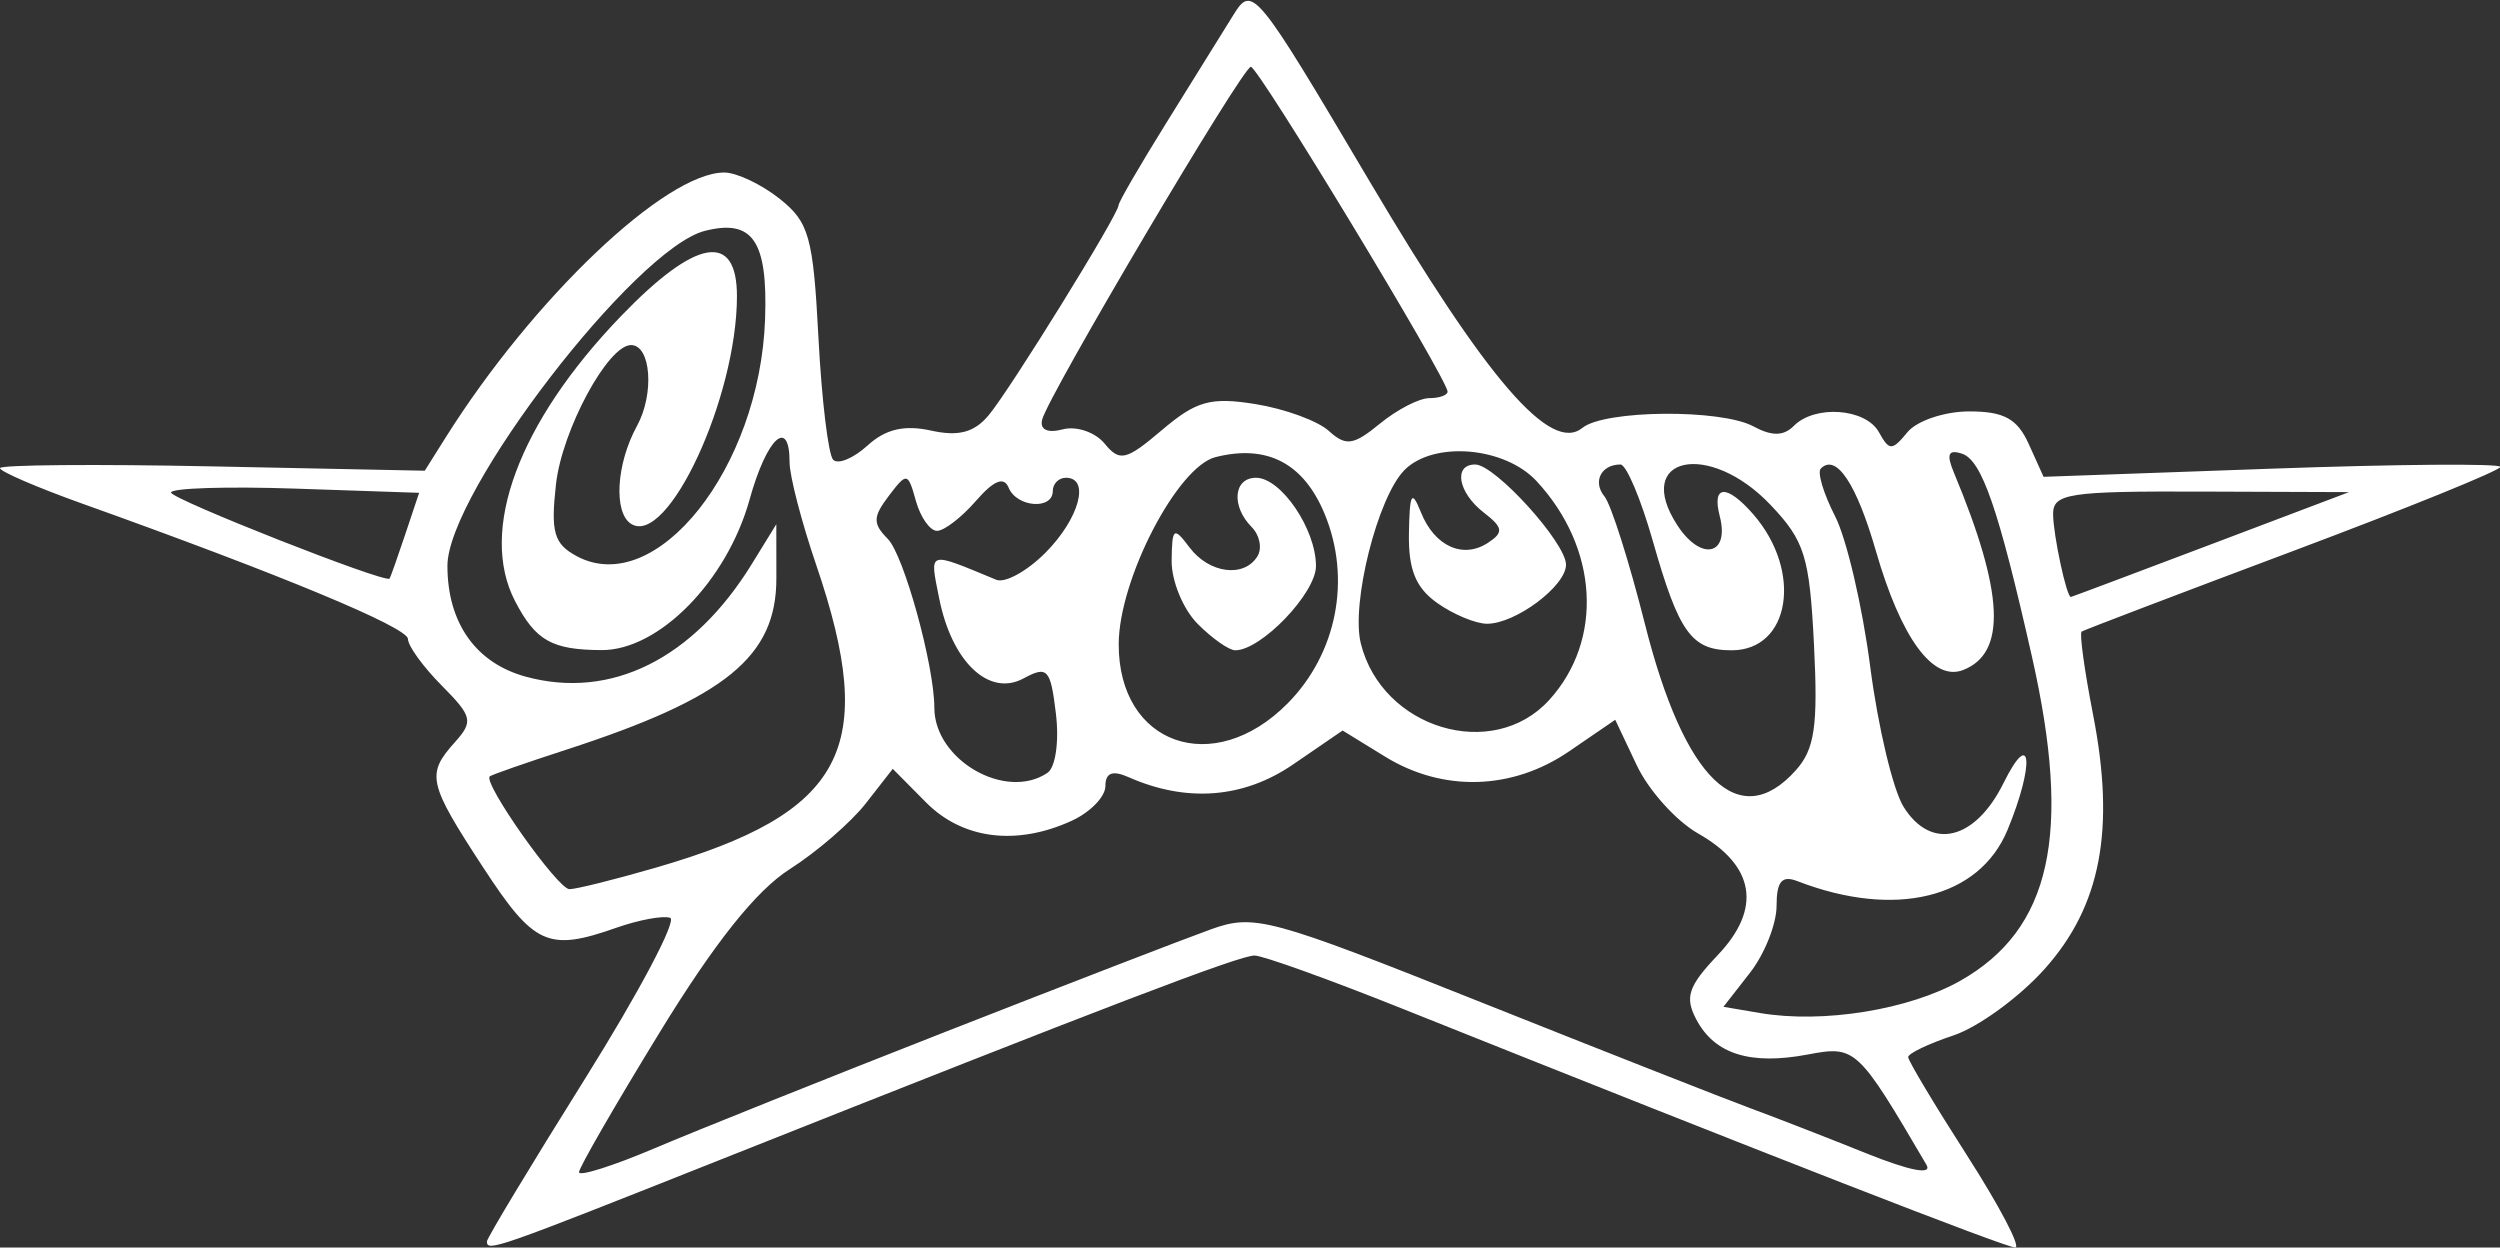 <?xml version="1.0" encoding="UTF-8" standalone="no"?>
<!-- Created with Inkscape (http://www.inkscape.org/) -->

<svg
   xmlns:dc="http://purl.org/dc/elements/1.1/"
   xmlns:cc="http://creativecommons.org/ns#"
   xmlns:rdf="http://www.w3.org/1999/02/22-rdf-syntax-ns#"
   xmlns:svg="http://www.w3.org/2000/svg"
   xmlns="http://www.w3.org/2000/svg"
   xmlns:sodipodi="http://sodipodi.sourceforge.net/DTD/sodipodi-0.dtd"
   xmlns:inkscape="http://www.inkscape.org/namespaces/inkscape"
   width="1000"
   height="499"
   id="svg3944"
   version="1.1"
   inkscape:version="0.48.4 r9939"
   sodipodi:docname="Groovy-logo2.svg">
  <rect width="100%" height="100%" fill="#333333" stroke="none"/>
  <defs
     id="defs3946" />
  <sodipodi:namedview
     id="base"
     pagecolor="#ffffff"
     bordercolor="#666666"
     borderopacity="1.0"
     inkscape:pageopacity="0.0"
     inkscape:pageshadow="2"
     inkscape:zoom="1.2316035"
     inkscape:cx="394.28684"
     inkscape:cy="193.91615"
     inkscape:document-units="px"
     inkscape:current-layer="layer1"
     showgrid="false"
     inkscape:window-width="1920"
     inkscape:window-height="1056"
     inkscape:window-x="0"
     inkscape:window-y="24"
     inkscape:window-maximized="1"
     fit-margin-top="0"
     fit-margin-left="0"
     fit-margin-right="0"
     fit-margin-bottom="0" />
  <g
     inkscape:label="Ebene 1"
     inkscape:groupmode="layer"
     id="layer1"
     transform="translate(-35.397,164.843)">
    <path
       inkscape:connector-curvature="0"
       id="path4019"
       d="m 230.161,331.75 c 0,-1.324 17.641,-30.587 39.203,-65.029 21.562,-34.442 36.908,-63.436 34.104,-64.429 -2.805,-0.994 -12.509,0.798 -21.564,3.981 -27.274,9.588 -32.878,7.047 -53.248,-24.148 -22.041,-33.752 -22.83,-37.236 -11.339,-50.042 7.506,-8.365 7.055,-10.315 -5.264,-22.738 -7.411,-7.474 -13.474,-15.839 -13.474,-18.59 0,-4.627 -50.477,-25.606 -130.282,-54.148 -18.095,-6.472 -32.899,-12.86 -32.899,-14.196 0,-1.336 38.228,-1.65 84.95,-0.698 l 84.95,1.732 8.292,-13.19 c 35.045,-55.741 87.967,-106.088 111.515,-106.088 4.903,0 14.856,4.713 22.117,10.473 11.824,9.379 13.448,15.191 15.554,55.669 1.294,24.858 3.948,46.806 5.899,48.773 1.951,1.967 8.14,-0.615 13.754,-5.738 7.169,-6.543 14.715,-8.316 25.356,-5.96 11.023,2.441 17.309,0.77 23.078,-6.136 8.654,-10.359 51.966,-80.381 51.966,-84.013 0,-1.235 8.575,-16.027 19.057,-32.871 10.481,-16.845 22.553,-36.268 26.825,-43.163 7.599,-12.262 8.79,-10.811 54.444,66.356 47.138,79.674 72.508,109.075 85.208,98.745 8.864,-7.209 55.378,-7.618 68.378,-0.601 7.389,3.988 12.084,3.936 16.165,-0.18 8.47,-8.541 28.747,-7.054 34.047,2.498 4.176,7.525 5.241,7.525 11.434,0 3.756,-4.564 14.88,-8.298 24.721,-8.298 13.908,0 19.208,2.913 23.802,13.082 l 5.91,13.082 91.359,-3.262 c 50.248,-1.794 91.359,-2.114 91.359,-0.71 0,1.403 -37.308,16.543 -82.907,33.645 -45.599,17.102 -83.663,31.607 -84.588,32.235 -0.925,0.628 1.138,15.592 4.583,33.254 8.965,45.957 3.118,76.584 -19.425,101.748 -10.113,11.288 -26.521,23.232 -36.463,26.541 -9.942,3.309 -18.076,7.204 -18.076,8.656 0,1.452 10.612,19.183 23.581,39.402 12.97,20.219 21.634,36.762 19.254,36.762 -3.885,0 -98.489,-36.862 -245.595,-95.695 -29.006,-11.6 -55.421,-21.092 -58.699,-21.092 -6.114,0 -58.906,20.181 -213.73,81.703 -89.784,35.677 -93.314,36.913 -93.314,32.677 z m 184.237,-84.184 c 47.77,-18.717 95.145,-37.007 105.278,-40.646 17.429,-6.258 23.257,-4.689 107.91,29.05 49.218,19.616 97.777,38.724 107.91,42.462 10.133,3.738 31.016,11.86 46.407,18.05 17.55,7.058 26.52,8.757 24.058,4.558 -27.499,-46.912 -28.34,-47.694 -47.398,-44.089 -22.987,4.349 -37.264,-0.113 -44.601,-13.938 -4.758,-8.965 -3.305,-13.35 8.558,-25.837 17.67,-18.6 14.894,-35.711 -7.89,-48.637 -8.742,-4.96 -19.774,-17.22 -24.514,-27.245 l -8.619,-18.227 -18.479,12.646 c -22.712,15.543 -50.41,16.344 -73.534,2.126 l -17.045,-10.48 -19.803,13.572 c -19.829,13.59 -42.658,15.346 -65.862,5.065 -6.393,-2.832 -9.212,-1.731 -9.212,3.597 0,4.223 -6.033,10.451 -13.407,13.839 -22.109,10.159 -43.684,7.461 -58.312,-7.291 l -13.338,-13.451 -10.766,13.802 c -5.921,7.591 -19.625,19.443 -30.454,26.336 -13.404,8.533 -29.997,29.355 -51.983,65.231 -17.762,28.983 -32.295,54.171 -32.295,55.974 0,1.802 13.62,-2.509 30.267,-9.58 16.647,-7.071 69.352,-28.171 117.122,-46.888 z m 405.176,-20.135 c 36.248,-20.545 44.651,-58.553 28.628,-129.502 -13.39,-59.295 -20.075,-78.699 -28.006,-81.299 -5.487,-1.799 -6.33,0.176 -3.239,7.582 20.058,48.057 21.173,72.184 3.649,78.965 -12.039,4.659 -24.81,-12.797 -34.853,-47.639 -7.777,-26.98 -15.91,-39.139 -22.043,-32.954 -1.468,1.481 1.105,10.054 5.719,19.052 4.614,8.998 10.941,36.094 14.06,60.214 3.119,24.12 9.143,49.376 13.388,56.124 11.03,17.537 28.586,13.31 39.943,-9.615 11.228,-22.666 12.497,-7.568 1.579,18.784 -11.337,27.363 -45.009,35.569 -84.017,20.473 -6.243,-2.416 -8.356,0.085 -8.356,9.89 0,7.218 -4.782,19.254 -10.627,26.748 l -10.627,13.625 14.575,2.482 c 25.163,4.285 59.666,-1.275 80.229,-12.93 z M 297.782,182.2 c 75.671,-21.935 89.193,-47.52 64.056,-121.199 -5.834,-17.1 -10.607,-35.495 -10.607,-40.877 0,-18.326 -9.14,-9.858 -15.99,14.815 -9.059,32.63 -36.306,60.364 -59.197,60.254 -19.879,-0.096 -26.357,-3.745 -34.568,-19.477 -14.736,-28.233 1.327,-71.562 42.298,-114.095 30.008,-31.153 46.401,-33.974 46.401,-7.986 0,40.526 -27.707,100.186 -42.303,91.088 -7.137,-4.448 -5.98,-24.092 2.308,-39.174 7.048,-12.826 5.616,-32.37 -2.372,-32.37 -9.262,0 -27.6,34.02 -30.023,55.699 -2.142,19.165 -0.803,23.826 8.252,28.713 31.732,17.126 73.302,-35.143 75.396,-94.8 1.099,-31.328 -4.914,-40.145 -24.071,-35.296 -27.882,7.057 -102.993,104.771 -102.993,133.987 0,22.852 11.381,38.923 31.416,44.364 34.064,9.25 66.999,-7.184 90.335,-45.077 l 9.808,-15.925 0.021,21.636 c 0.026,31.329 -20.239,47.843 -84.203,68.605 -15.923,5.169 -29.616,9.945 -30.428,10.613 -2.965,2.441 27.179,45.13 31.869,45.13 2.659,0 18.227,-3.882 34.596,-8.627 z m 455.911,-38.895 c 7.596,-8.464 8.934,-17.659 7.306,-50.176 -1.771,-35.369 -3.709,-41.619 -17.365,-55.993 -24.673,-25.972 -55.151,-19.346 -37.311,8.111 9.483,14.596 21.052,12.103 16.966,-3.656 -3.255,-12.553 2.818,-12.883 13.402,-0.728 19.859,22.807 14.846,54.412 -8.63,54.412 -16.071,0 -21.079,-6.951 -31.554,-43.795 C 691.733,34.692 685.92,20.956 683.588,20.956 c -7.767,0 -11.227,6.913 -6.396,12.783 2.624,3.188 9.89,26.102 16.147,50.919 15.748,62.459 37.749,83.837 60.354,58.647 z m -299.315,0.992 c 3.241,-2.193 4.723,-12.564 3.386,-23.69 -2.157,-17.948 -3.366,-19.257 -12.985,-14.065 -13.824,7.461 -28.679,-6.674 -33.718,-32.083 -3.823,-19.276 -4.992,-18.897 22.844,-7.394 3.49,1.442 12.373,-3.456 19.74,-10.885 13.476,-13.59 17.913,-29.915 8.13,-29.915 -2.895,0 -5.264,2.389 -5.264,5.308 0,7.636 -14.402,6.553 -17.647,-1.327 -1.893,-4.597 -5.925,-2.966 -13.126,5.308 -5.717,6.569 -12.699,11.944 -15.516,11.944 -2.817,0 -6.622,-5.375 -8.455,-11.944 -3.212,-11.512 -3.605,-11.584 -10.876,-2.007 -6.369,8.391 -6.426,11.064 -0.366,17.175 6.418,6.473 18.61,50.707 18.61,67.52 0,20.907 28.551,37.348 45.244,26.054 z m 96.003,-27.718 c 19.782,-19.95 25.644,-49.853 14.869,-75.858 -8.421,-20.325 -23.038,-27.931 -43.648,-22.715 -15.314,3.876 -38.639,48.909 -38.721,74.76 -0.129,40.29 37.869,53.694 67.5,23.812 z M 514.412,84.658 c -5.79,-5.839 -10.452,-17.186 -10.36,-25.215 0.152,-13.271 0.803,-13.754 7.16,-5.308 7.858,10.439 21.822,12.248 27.171,3.519 1.945,-3.174 0.901,-8.429 -2.321,-11.679 -8.276,-8.346 -7.273,-19.71 1.739,-19.71 10.019,0 23.986,20.556 23.986,35.301 0,10.852 -21.897,33.709 -32.293,33.709 -2.505,0 -9.292,-4.778 -15.082,-10.617 z m 140.64,30.524 c 21.843,-23.985 19.714,-60.935 -5.046,-87.59 -12.787,-13.765 -41.196,-16.139 -52.823,-4.413 -10.729,10.82 -21.442,53.371 -17.462,69.361 8.488,34.104 52.772,47.414 75.331,22.642 z M 610.334,76.394 c -8.642,-6.105 -11.612,-13.386 -11.365,-27.87 0.276,-16.196 1.115,-17.657 4.823,-8.4 5.449,13.601 16.878,18.737 26.904,12.09 6.218,-4.122 5.927,-6.071 -1.793,-12.038 -10.297,-7.958 -12.305,-19.221 -3.428,-19.221 7.938,0 36.327,31.318 36.327,40.074 0,8.546 -20.16,23.628 -31.583,23.628 -4.502,0 -13.45,-3.719 -19.884,-8.264 z M 919.733,52.924 975.005,32.004 915.786,31.788 c -52.998,-0.193 -59.211,0.761 -59.147,9.075 0.065,8.422 5.425,33.317 7.122,33.08 0.386,-0.054 25.574,-9.512 55.973,-21.019 z m -722.334,-3.744 5.649,-16.898 -49.622,-1.682 c -27.292,-0.925 -49.617,-0.217 -49.611,1.574 0.009,2.62 85.519,36.312 87.401,34.436 0.294,-0.293 3.077,-8.137 6.183,-17.43 z m 340.258,-52.375 c 11.673,1.882 24.838,6.7 29.256,10.707 6.862,6.222 9.846,5.798 20.46,-2.907 6.835,-5.605 15.718,-10.191 19.74,-10.191 4.022,0 7.313,-1.171 7.313,-2.603 0,-4.943 -75.801,-130.109 -78.692,-129.94 -3.396,0.199 -81.088,131.547 -83.48,141.133 -1.004,4.023 2.147,5.509 8.264,3.895 5.437,-1.434 12.955,1.122 16.706,5.68 6.084,7.393 8.569,6.804 23.015,-5.455 13.725,-11.646 19.432,-13.22 37.418,-10.32 z"
       style="fill:#ffffff;fill-opacity:1" />
    <path
       style="fill:none;stroke:#ffffff;stroke-width:0.203;stroke-opacity:0"
       d="m 139.245,215.901 c -4.14,-2.755 -18.872,-23.412 -18.872,-26.462 0,-0.684 0.086,-0.717 14.92,-5.687 12.948,-4.338 16.114,-5.443 20.531,-7.168 12.897,-5.036 21.383,-9.885 26.766,-15.295 3.57,-3.588 6.023,-7.737 7.116,-12.041 0.841,-3.309 0.926,-4.407 1.035,-13.296 0.093,-7.612 0.069,-8.69 -0.187,-8.424 -0.161,0.167 -1.737,2.634 -3.502,5.481 -3.776,6.091 -4.728,7.532 -6.769,10.251 -11.063,14.738 -24.869,22.664 -39.509,22.681 -9.626,0.011 -17.512,-2.612 -22.717,-7.555 -5.186,-4.926 -7.879,-11.658 -7.919,-19.794 -0.014,-2.79 0.051,-3.505 0.462,-5.075 2.935,-11.227 16.429,-32.56 32.484,-51.356 11.566,-13.54 21.999,-22.872 28.453,-25.45 3.457,-1.381 8.291,-1.654 10.574,-0.597 3.198,1.481 4.864,4.998 5.548,11.712 0.426,4.185 -0.003,14.414 -0.82,19.511 -2.658,16.596 -10.046,31.975 -19.867,41.353 -7.885,7.53 -16.19,10.096 -23.418,7.237 -2.943,-1.164 -5.47,-3.053 -6.324,-4.726 -0.231,-0.452 -0.559,-1.423 -0.729,-2.158 -0.616,-2.658 -0.25,-9.906 0.749,-14.81 0.485,-2.383 2.392,-8.273 3.614,-11.164 4.761,-11.264 11.183,-19.677 14.553,-19.067 1.259,0.228 2.365,1.532 3.038,3.581 0.503,1.531 0.553,1.959 0.552,4.728 -0.001,4.582 -0.536,6.66 -3.11,12.078 -1.708,3.596 -2.535,5.959 -3.265,9.337 -0.649,3.002 -0.673,8.217 -0.048,10.091 0.979,2.93 2.31,4.172 4.446,4.146 2.12,-0.025 4.395,-1.504 6.824,-4.434 7.852,-9.474 14.903,-28.25 16.832,-44.819 0.143,-1.228 0.259,-4.151 0.259,-6.496 -0.001,-3.768 -0.053,-4.449 -0.448,-5.869 -0.985,-3.54 -2.687,-5.179 -5.39,-5.189 -5.178,-0.019 -12.94,5.404 -23.4,16.35 -11.558,12.095 -19.657,23.838 -24.28,35.204 -2.874,7.065 -3.991,12.031 -4.155,18.472 -0.117,4.575 0.251,7.44 1.401,10.914 1.715,5.18 5.601,11.016 8.766,13.162 1.112,0.755 3.081,1.616 4.583,2.005 3.363,0.872 9.844,1.171 13.128,0.607 2.415,-0.415 4,-0.945 6.711,-2.244 8.654,-4.147 16.962,-13.064 22.397,-24.037 1.621,-3.272 2.615,-5.864 4.282,-11.164 2.136,-6.792 3.897,-10.709 5.71,-12.698 1.132,-1.243 1.586,-1.416 2.281,-0.869 0.722,0.568 1.087,2.048 1.319,5.346 0.11,1.563 0.246,3.025 0.301,3.248 0.056,0.223 0.424,1.804 0.818,3.513 1.077,4.674 2.646,10.054 5.458,18.715 3.723,11.467 5.047,16.432 6.095,22.845 1.962,12.009 0.632,20.663 -4.319,28.094 -1.491,2.238 -5.263,6.055 -7.922,8.017 -7.739,5.709 -18.73,10.275 -37.128,15.423 -7.341,2.054 -16.119,4.173 -17.298,4.176 -0.059,1.5e-4 -0.333,-0.15 -0.609,-0.334 l 0,0 z"
       id="path3203"
       inkscape:connector-curvature="0"
       transform="translate(35.397,30.558)" />
    <path
       style="fill:none;stroke:#ffffff;stroke-width:0.203;stroke-opacity:0"
       d="m 439.266,247.169 c -3.822,-0.271 -15.111,-1.944 -15.482,-2.295 -0.086,-0.082 1.312,-2.014 3.108,-4.295 4.033,-5.123 4.988,-6.54 6.483,-9.627 1.954,-4.034 3.048,-8.083 3.049,-11.289 0.002,-2.669 0.631,-4.737 1.62,-5.321 0.88,-0.52 1.705,-0.414 4.572,0.588 11.122,3.885 20.791,4.984 29.357,3.337 8.284,-1.592 14.837,-5.795 18.952,-12.156 1.186,-1.834 1.987,-3.555 3.414,-7.335 2.051,-5.434 3.102,-9.366 3.32,-12.421 0.103,-1.449 0.066,-1.859 -0.208,-2.277 -0.813,-1.24 -2.472,0.631 -5.351,6.036 -2.127,3.993 -3.692,6.227 -5.855,8.36 -4.299,4.24 -8.606,5.357 -12.794,3.318 -3.211,-1.563 -5.84,-4.81 -7.452,-9.205 -2.269,-6.185 -4.754,-17.556 -6.432,-29.433 -1.594,-11.287 -3.673,-21.835 -5.694,-28.883 -1.192,-4.158 -1.884,-6.054 -3.645,-9.989 -1.882,-4.205 -2.65,-6.269 -3.042,-8.187 -0.309,-1.508 -0.17,-2.03 0.68,-2.555 2.898,-1.791 6.303,2.376 9.993,12.23 0.495,1.321 1.769,5.185 2.833,8.587 3.859,12.347 6.688,18.673 10.63,23.774 3.887,5.029 7.776,6.463 11.951,4.406 5.798,-2.856 7.65,-9.434 5.704,-20.259 -1.147,-6.378 -3.857,-14.779 -8.268,-25.632 -2.205,-5.425 -2.321,-6.575 -0.66,-6.575 3.799,0 6.432,3.953 9.934,14.92 2.13,6.669 4.624,16.201 7.623,29.129 4.345,18.732 5.717,27.792 5.946,39.257 0.215,10.776 -0.888,17.946 -3.875,25.172 -1.98,4.79 -4.527,8.579 -8.344,12.413 -3.706,3.721 -7.047,6.113 -12.041,8.621 -7.089,3.56 -16.815,6.169 -26.866,7.206 -2.882,0.297 -11.01,0.532 -13.159,0.379 l 0,0 z"
       id="path3213"
       inkscape:connector-curvature="0"
       transform="translate(35.397,30.558)" />
  </g>
</svg>
